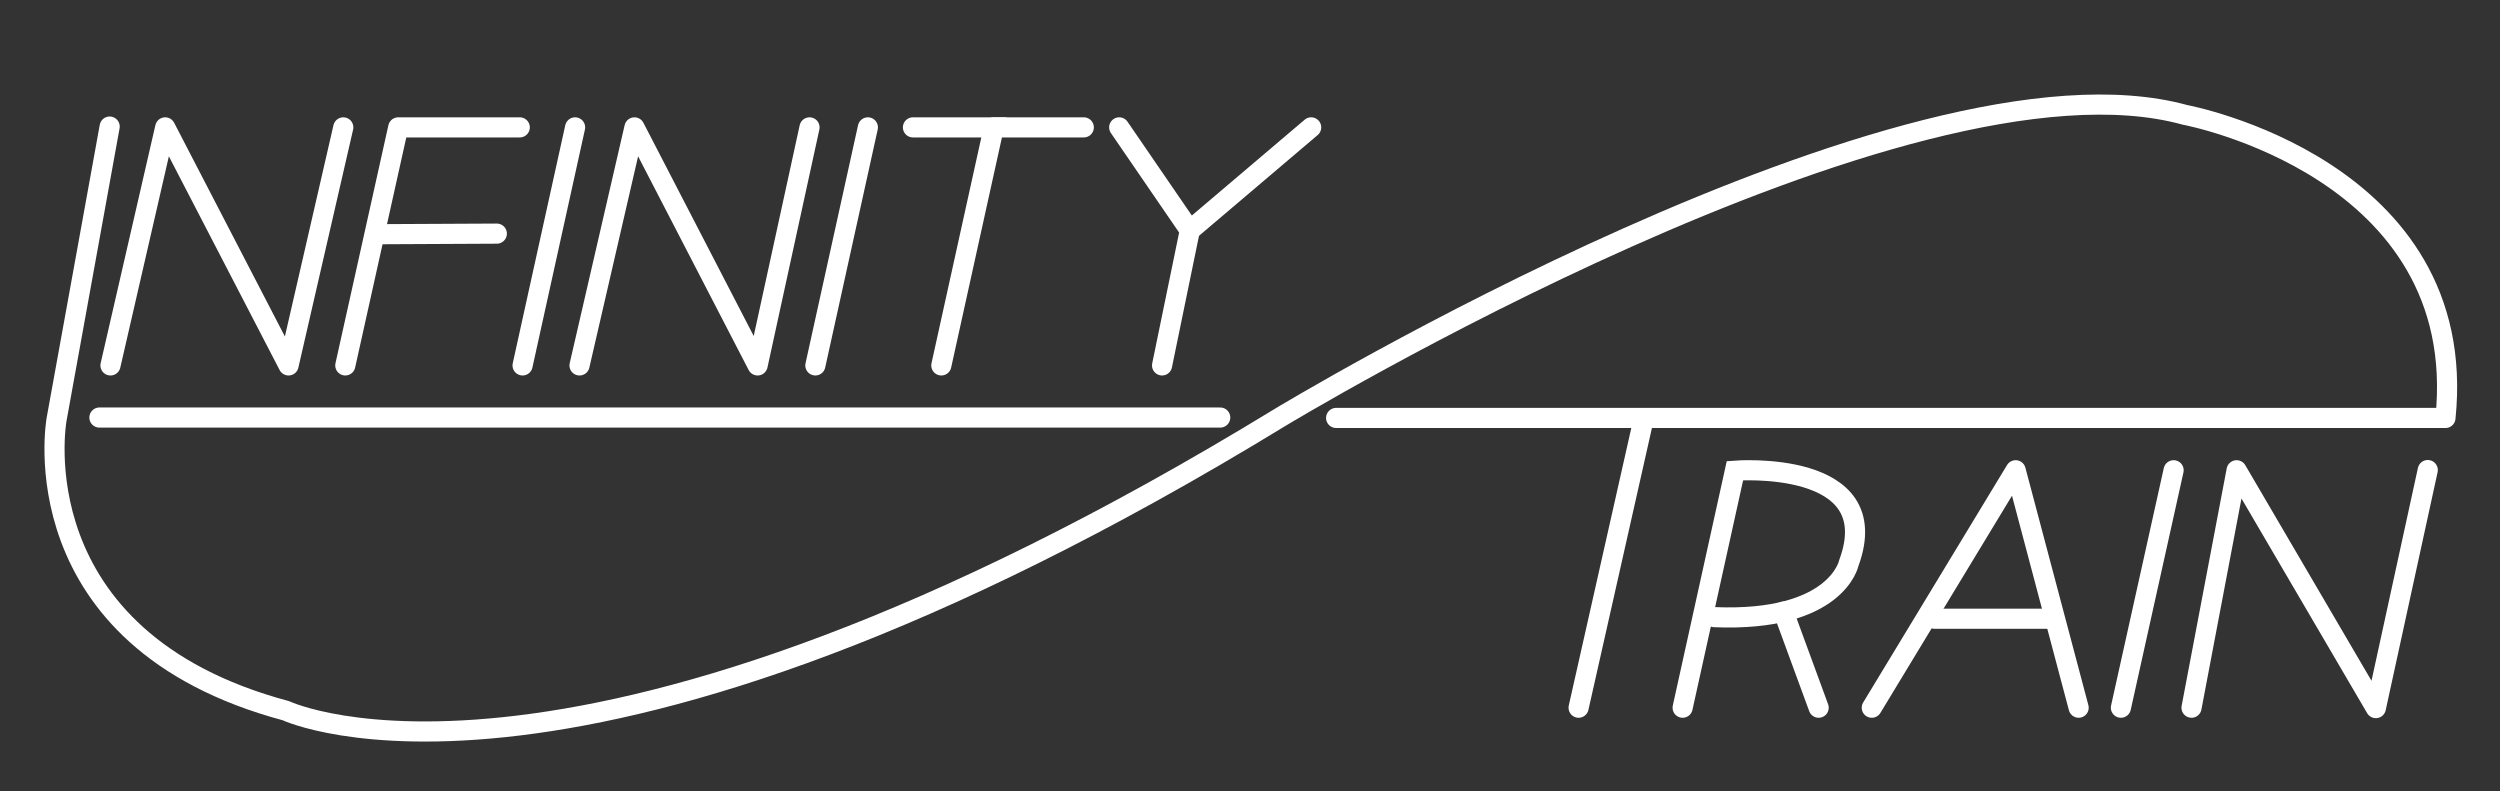 <?xml version="1.0" encoding="UTF-8"?>
<svg id="Layer_1" xmlns="http://www.w3.org/2000/svg" version="1.1" viewBox="0 0 124.24 39.32">
  <rect x="0" y="0" width="124.24" height="39.32" fill="#333333" stroke="none"/>
  <!-- Generator: Adobe Illustrator 29.0.0, SVG Export Plug-In . SVG Version: 2.1.0 Build 186)  -->
  <defs>
    <style>
      .st0 {
        stroke-miterlimit: 10;
      }

      .st0, .st1 {
        fill: none;
        stroke: #fff;
        stroke-linecap: round;
      }

      .st1 {
        stroke-linejoin: round;
      }
    </style>
  </defs>
  <path class="st1" d="M5.45,6.29l-2.64,14.56s-1.96,10.89,11.4,14.47c0,0,14.38,6.81,49.36-14.55,0,0,31.15-18.89,45.02-15.06,0,0,14.21,2.64,12.94,15.06h-55.13"/>
  <line class="st1" x1="81.69" y1="20.79" x2="78.45" y2="35.17"/>
  <polyline class="st1" points="5.49 18.16 8.21 6.33 14.34 18.16 17.06 6.33"/>
  <polyline class="st1" points="17.16 18.16 19.79 6.33 25.83 6.33"/>
  <line class="st1" x1="24.69" y1="11.61" x2="18.69" y2="11.64"/>
  <line class="st1" x1="25.97" y1="18.16" x2="28.58" y2="6.33"/>
  <polyline class="st1" points="28.8 18.16 31.53 6.33 37.65 18.16 40.23 6.33"/>
  <line class="st1" x1="40.52" y1="18.16" x2="43.13" y2="6.33"/>
  <polyline class="st0" points="46.78 18.16 49.39 6.33 45.37 6.33"/>
  <line class="st0" x1="53.86" y1="6.33" x2="49.39" y2="6.33"/>
  <polyline class="st0" points="55.62 6.33 59.13 11.45 57.75 18.16"/>
  <line class="st0" x1="65.16" y1="6.33" x2="59.13" y2="11.45"/>
  <line class="st1" x1="4.94" y1="20.75" x2="60.64" y2="20.75"/>
  <path class="st0" d="M83.62,35.17l1-4.53,1.6-7.25s7.57-.6,5.66,4.59c0,0-.6,2.94-6.68,2.69"/>
  <line class="st0" x1="88.63" y1="30.4" x2="90.38" y2="35.17"/>
  <polyline class="st1" points="93.02 35.17 100.17 23.37 103.3 35.17"/>
  <line class="st1" x1="96.15" y1="30.75" x2="101.83" y2="30.75"/>
  <line class="st1" x1="105.4" y1="35.17" x2="108.02" y2="23.37"/>
  <polyline class="st1" points="108.91 35.17 111.15 23.37 118.07 35.19 120.65 23.36"/>
</svg>